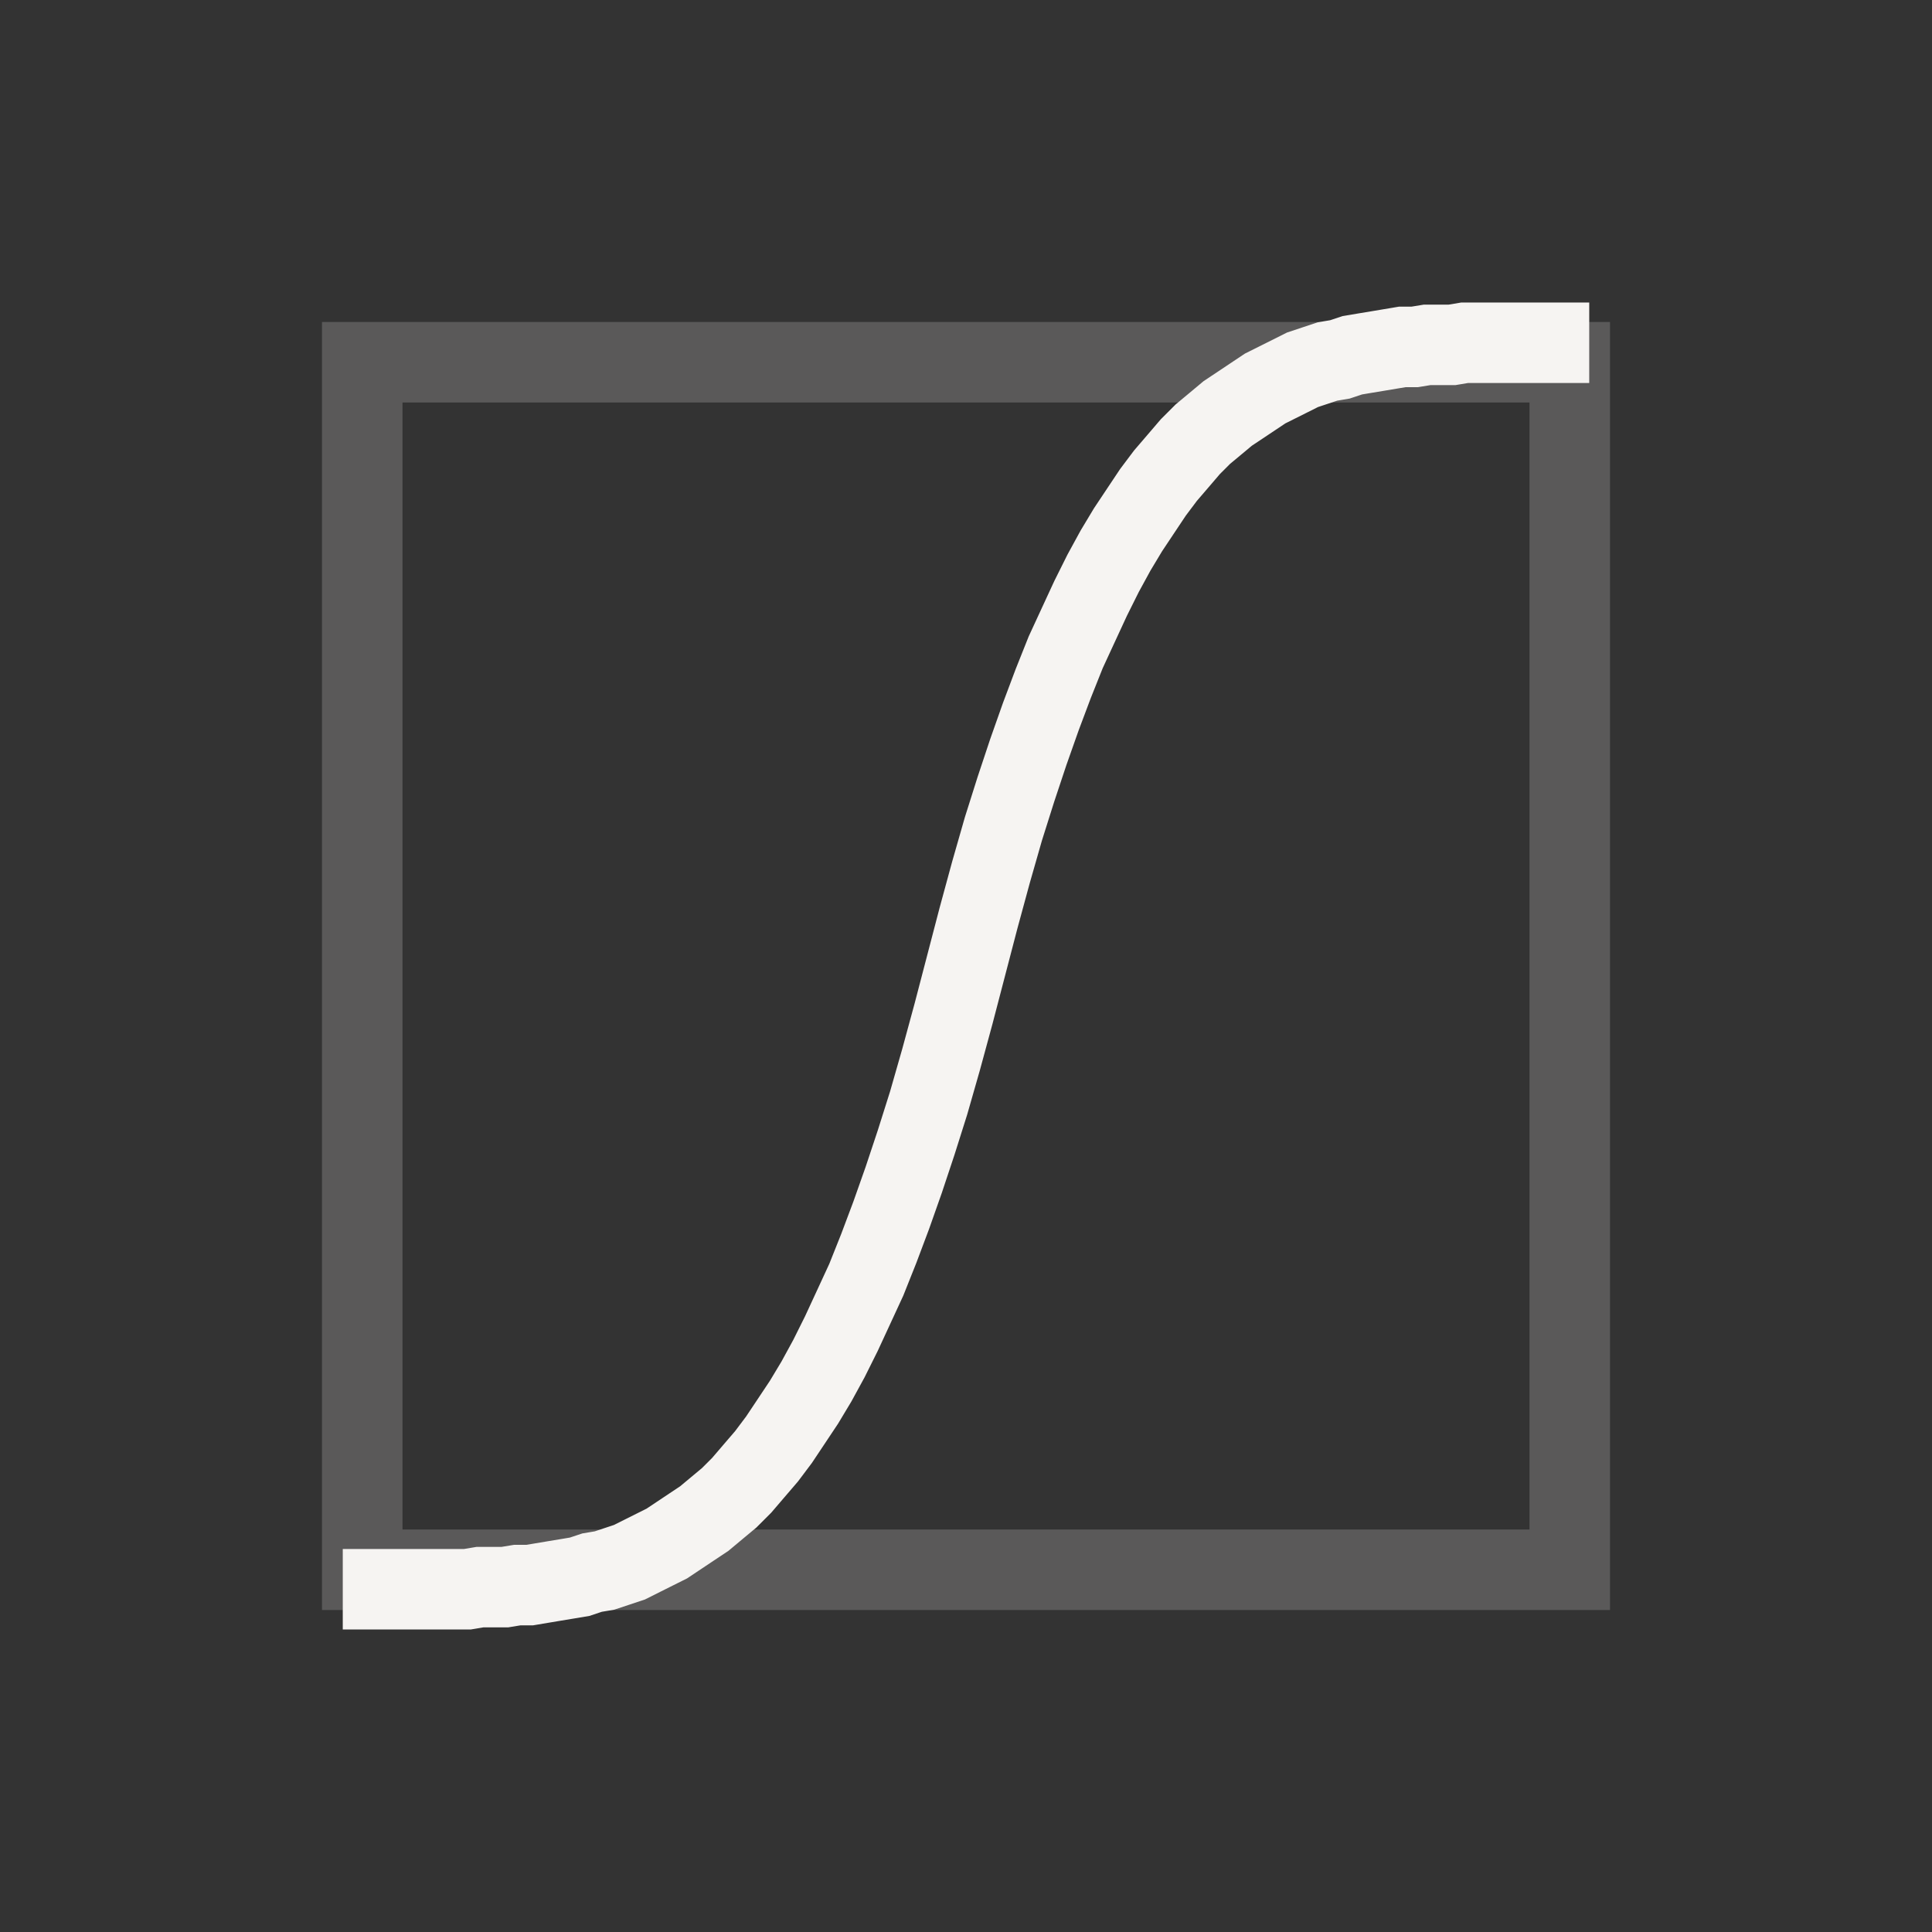 <svg xmlns="http://www.w3.org/2000/svg" viewBox="0 0 48 48">
  <rect x="0" y="0" width="48" height="48" fill="#333333" stroke="none"/>
  <g id="icon-easing-cubic" fill="none" fill-rule="evenodd">
    <g id="Group-11" stroke="#F6F4F2" stroke-width="2" transform="translate(8 8)">
      <rect id="Rectangle-41-Copy" width="30" height="30" x="1" y="1" opacity=".2"/>
      <polyline id="Shape" fill-rule="nonzero" points=".516 31.484 .826 31.484 1.135 31.484 1.445 31.484 1.755 31.484 2.065 31.484 2.374 31.484 2.684 31.484 2.994 31.484 3.303 31.484 3.613 31.484 3.923 31.432 4.232 31.432 4.542 31.432 4.852 31.381 5.161 31.381 5.471 31.329 5.781 31.277 6.09 31.226 6.4 31.174 6.71 31.071 7.019 31.019 7.329 30.916 7.639 30.813 7.948 30.658 8.258 30.503 8.568 30.348 8.877 30.142 9.187 29.935 9.497 29.729 9.806 29.471 10.116 29.213 10.426 28.903 10.735 28.542 11.045 28.181 11.355 27.768 11.665 27.303 11.974 26.839 12.284 26.323 12.594 25.755 12.903 25.135 13.213 24.465 13.523 23.794 13.832 23.019 14.142 22.194 14.452 21.316 14.761 20.387 15.071 19.406 15.381 18.323 15.69 17.187 16 16 16.31 14.813 16.619 13.677 16.929 12.594 17.239 11.613 17.548 10.684 17.858 9.806 18.168 8.981 18.477 8.206 18.787 7.535 19.097 6.865 19.406 6.245 19.716 5.677 20.026 5.161 20.335 4.697 20.645 4.232 20.955 3.819 21.265 3.458 21.574 3.097 21.884 2.787 22.194 2.529 22.503 2.271 22.813 2.065 23.123 1.858 23.432 1.652 23.742 1.497 24.052 1.342 24.361 1.187 24.671 1.084 24.981 .981 25.29 .929 25.6 .826 25.91 .774 26.219 .723 26.529 .671 26.839 .619 27.148 .619 27.458 .568 27.768 .568 28.077 .568 28.387 .516 28.697 .516 29.006 .516 29.316 .516 29.626 .516 29.935 .516 30.245 .516 30.555 .516 30.865 .516 31.174 .516 31.484 .516"/>
    </g>
  </g>
</svg>
